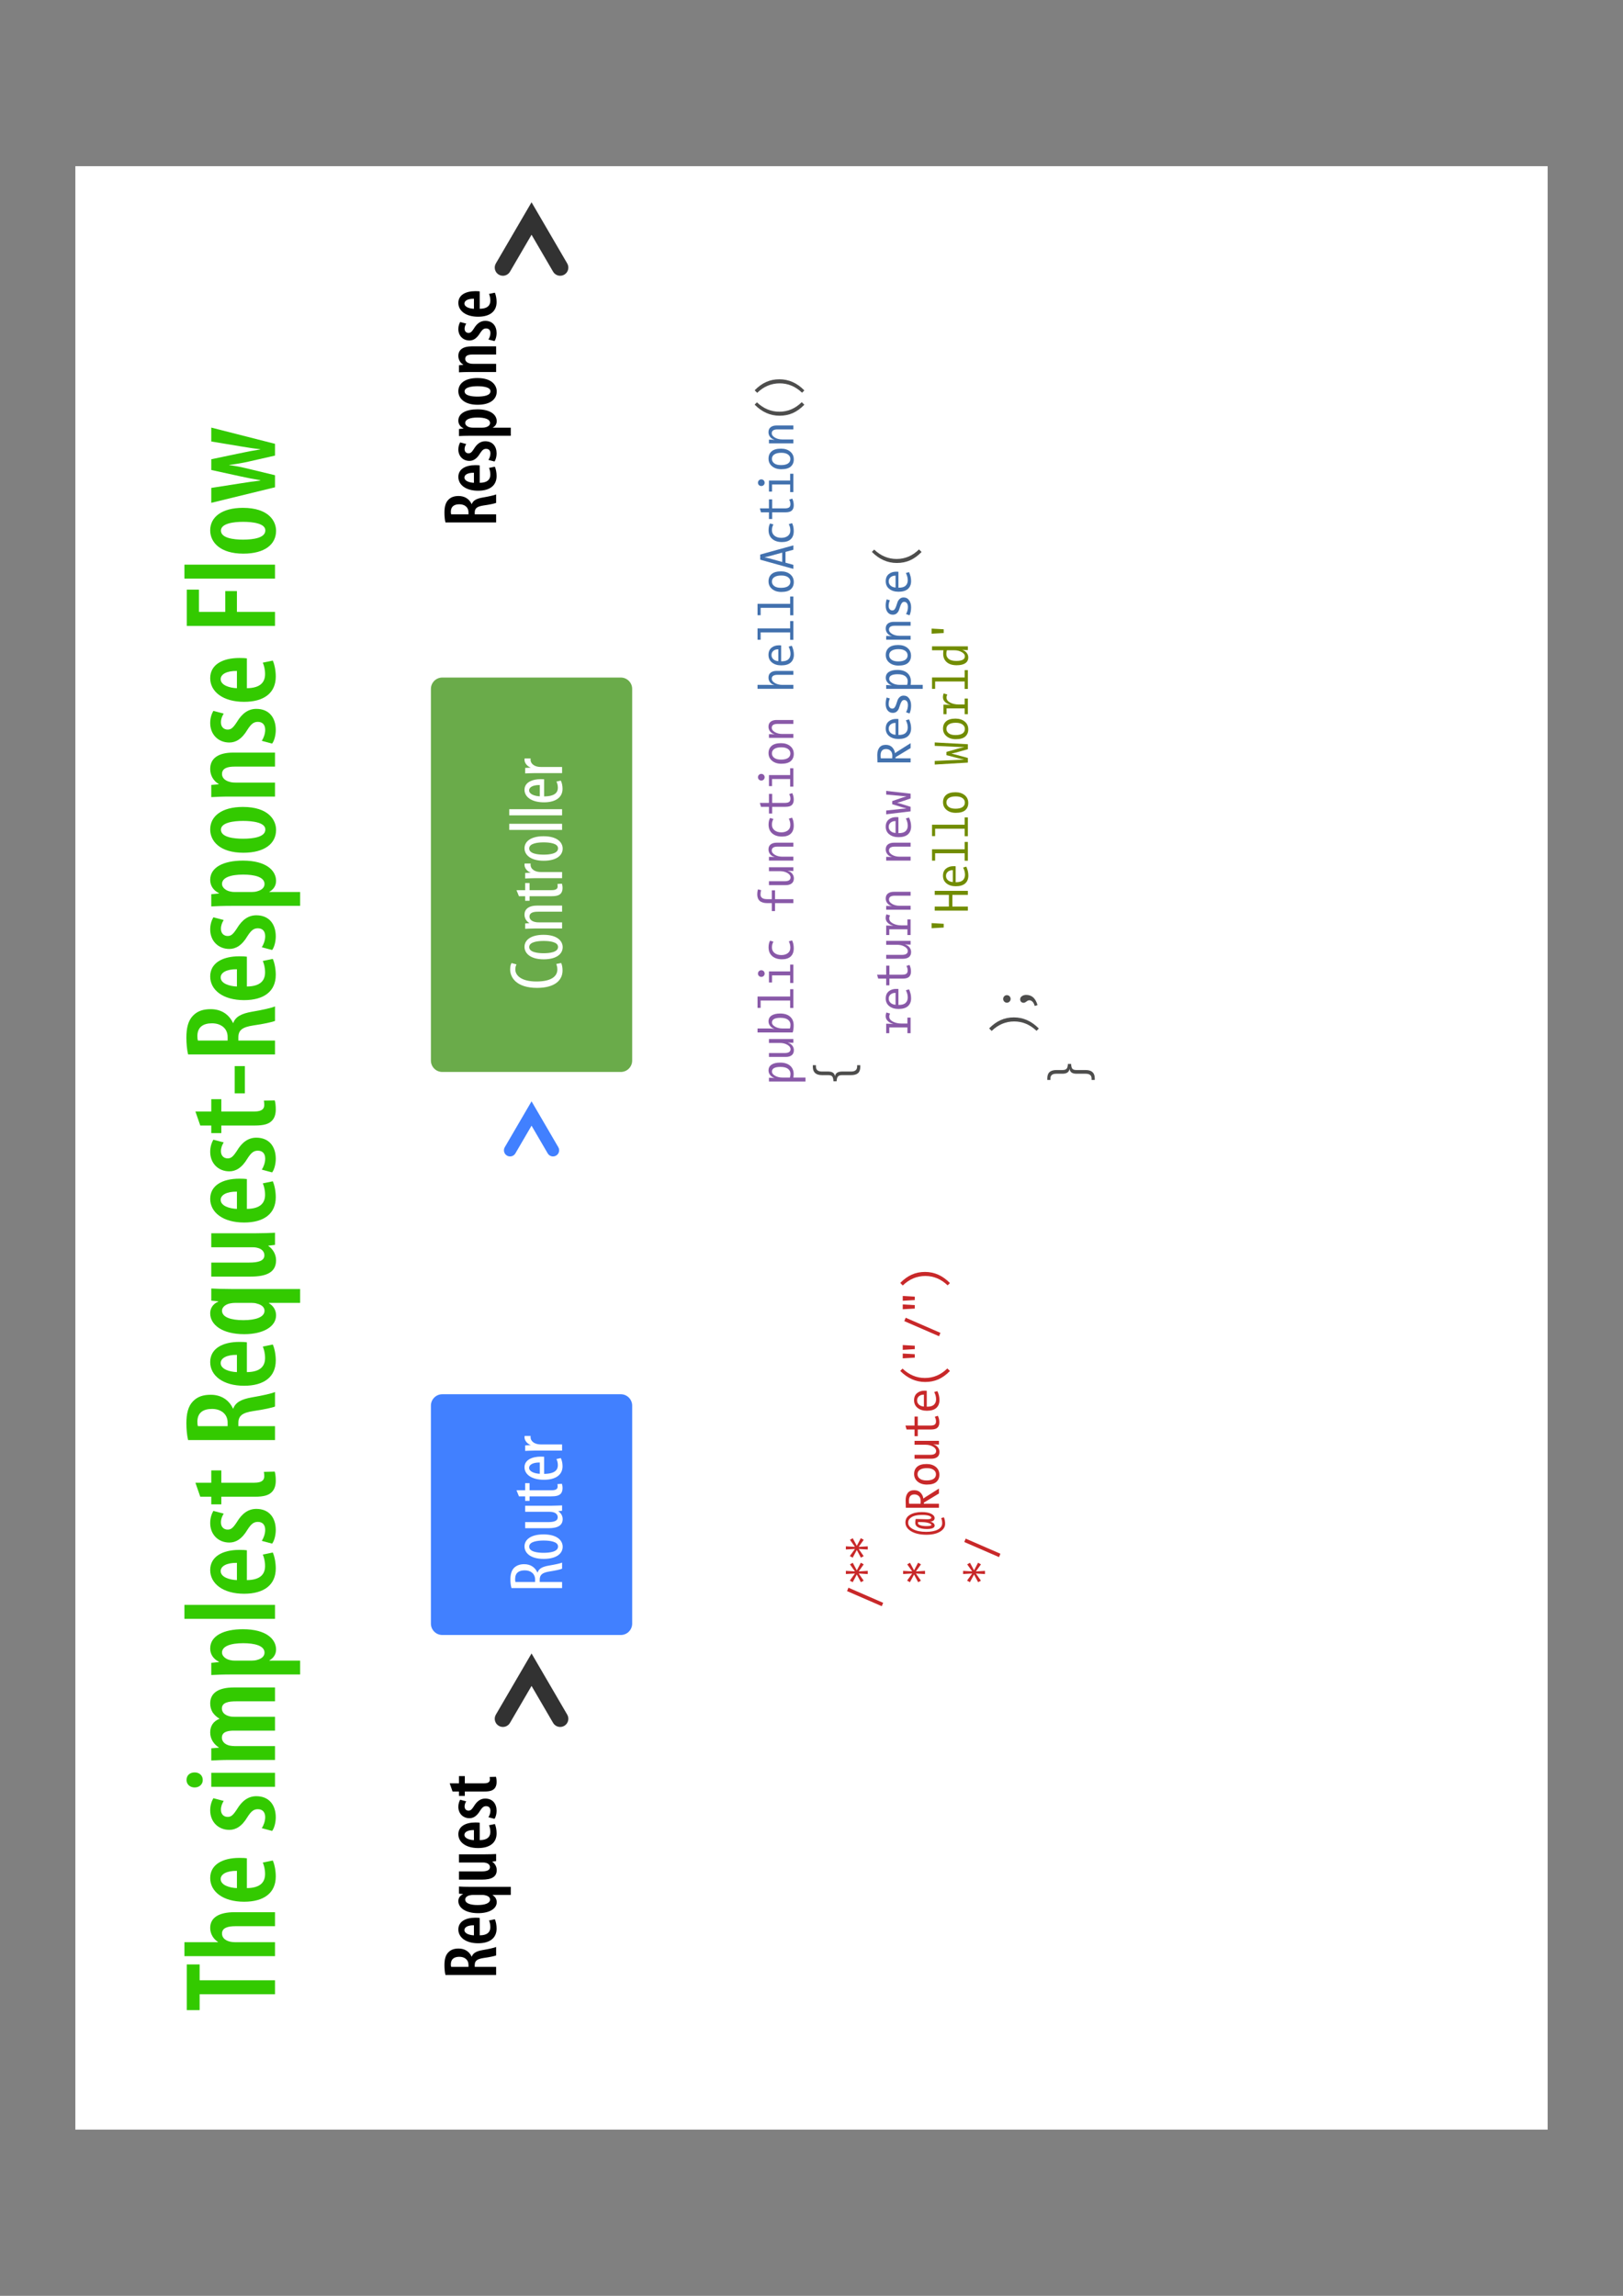 <?xml version="1.0" encoding="UTF-8"?>
<svg xmlns="http://www.w3.org/2000/svg" xmlns:xlink="http://www.w3.org/1999/xlink" width="595.276pt" height="841.89pt" viewBox="0 0 595.276 841.89" version="1.2">
<rect x="0" y="0" width="595.276" height="841.89" fill="#808080" stroke="none"/>
<defs>
<g>
<symbol overflow="visible" id="glyph0-0">
<path style="stroke:none;" d="M 0 0 L 0 -24 L -33.594 -24 L -33.594 0 Z M -18.953 -12 L -31.203 -3.844 L -31.203 -20.156 Z M -16.797 -13.438 L -29.047 -21.594 L -4.562 -21.594 Z M -2.406 -3.844 L -14.641 -12 L -2.406 -20.156 Z M -29.047 -2.406 L -16.797 -10.562 L -4.562 -2.406 Z M -29.047 -2.406 "/>
</symbol>
<symbol overflow="visible" id="glyph0-1">
<path style="stroke:none;" d="M 0 -6.438 L 0 -11.562 L -27.641 -11.562 L -27.641 -17.375 L -32.359 -17.375 L -32.359 -0.625 L -27.641 -0.625 L -27.641 -6.438 Z M 0 -6.438 "/>
</symbol>
<symbol overflow="visible" id="glyph0-2">
<path style="stroke:none;" d="M 0 -2.359 L 0 -7.484 L -14.781 -7.484 C -15.359 -7.484 -16.125 -7.578 -16.562 -7.688 C -18.531 -8.203 -19.438 -9.312 -19.438 -10.656 C -19.438 -12.812 -17.141 -13.344 -14.594 -13.344 L 0 -13.344 L 0 -18.484 L -14.781 -18.484 C -20.688 -18.484 -23.766 -16.422 -23.766 -12.719 C -23.766 -11.516 -23.422 -10.469 -22.891 -9.594 C -22.422 -8.828 -21.75 -8.109 -20.922 -7.578 L -20.922 -7.484 L -33.219 -7.484 L -33.219 -2.359 Z M 0 -2.359 "/>
</symbol>
<symbol overflow="visible" id="glyph0-3">
<path style="stroke:none;" d="M -10.312 -17.422 C -10.938 -17.516 -11.719 -17.562 -13.062 -17.562 C -19.297 -17.562 -23.766 -15.078 -23.766 -10.172 C -23.766 -5.188 -19.062 -1.484 -11.328 -1.484 C -4.078 -1.484 0.281 -4.703 0.281 -10.75 C 0.281 -12.859 -0.141 -15.125 -0.812 -16.609 L -4.469 -15.844 C -4.031 -14.828 -3.641 -13.391 -3.641 -11.656 C -3.641 -8.922 -5.094 -6.531 -10.312 -6.484 Z M -13.969 -6.484 C -16.703 -6.578 -19.922 -7.578 -19.922 -9.797 C -19.922 -11.609 -17.719 -12.859 -13.969 -12.812 Z M -13.969 -6.484 "/>
</symbol>
<symbol overflow="visible" id="glyph0-4">
<path style="stroke:none;" d=""/>
</symbol>
<symbol overflow="visible" id="glyph0-5">
<path style="stroke:none;" d="M -1.062 -0.953 C -0.234 -1.969 0.281 -4.125 0.281 -5.953 C 0.281 -10.375 -2.109 -13.688 -6.859 -13.688 C -9.797 -13.688 -12.094 -12 -13.969 -8.875 C -15.406 -6.672 -16.125 -6.094 -17.375 -6.094 C -18.672 -6.094 -19.828 -6.953 -19.828 -8.734 C -19.828 -9.984 -19.391 -11.047 -18.812 -11.953 L -22.609 -12.953 C -23.234 -11.859 -23.766 -10.375 -23.766 -8.5 C -23.766 -4.266 -20.781 -1.344 -16.75 -1.344 C -14.406 -1.344 -12.141 -2.594 -10.078 -6.094 C -8.688 -8.25 -7.734 -8.922 -6.281 -8.922 C -4.562 -8.922 -3.594 -7.828 -3.594 -6 C -3.594 -4.422 -4.266 -2.828 -4.844 -1.969 Z M -1.062 -0.953 "/>
</symbol>
<symbol overflow="visible" id="glyph0-6">
<path style="stroke:none;" d="M 0 -7.484 L -23.375 -7.484 L -23.375 -2.359 L 0 -2.359 Z M -26.5 -4.844 C -26.5 -6.484 -27.703 -7.625 -29.469 -7.625 C -31.297 -7.625 -32.453 -6.484 -32.453 -4.844 C -32.453 -3.359 -31.297 -2.109 -29.469 -2.109 C -27.703 -2.109 -26.5 -3.312 -26.5 -4.797 Z M -26.5 -4.844 "/>
</symbol>
<symbol overflow="visible" id="glyph0-7">
<path style="stroke:none;" d="M 0 -2.359 L 0 -7.438 L -14.781 -7.438 C -15.453 -7.438 -16.125 -7.531 -16.656 -7.625 C -18.531 -8.062 -19.484 -9.266 -19.484 -10.516 C -19.484 -12.812 -17.047 -13.109 -14.969 -13.109 L 0 -13.109 L 0 -18.188 L -14.875 -18.188 C -15.594 -18.188 -16.266 -18.234 -16.75 -18.391 C -18.484 -18.812 -19.484 -19.875 -19.484 -21.219 C -19.484 -23.469 -16.984 -23.859 -14.156 -23.859 L 0 -23.859 L 0 -28.938 L -15.125 -28.938 C -20.875 -28.938 -23.766 -26.828 -23.766 -23.094 C -23.766 -21.891 -23.469 -20.781 -22.891 -19.828 C -22.312 -18.953 -21.406 -18.094 -20.406 -17.516 L -20.406 -17.422 C -22.609 -16.562 -23.766 -14.828 -23.766 -12.438 C -23.766 -9.984 -22.375 -8.062 -20.594 -6.953 L -20.594 -6.859 L -23.375 -6.625 L -23.375 -2.156 C -21.312 -2.25 -19.438 -2.359 -16.797 -2.359 Z M 0 -2.359 "/>
</symbol>
<symbol overflow="visible" id="glyph0-8">
<path style="stroke:none;" d="M 9.219 -2.359 L 9.219 -7.438 L -2.062 -7.438 L -2.062 -7.531 C -0.859 -8.203 0.391 -9.453 0.391 -11.516 C 0.391 -15.312 -3.219 -18.953 -11.766 -18.953 C -18.766 -18.953 -23.766 -16.562 -23.766 -11.906 C -23.766 -9.891 -22.75 -8.109 -20.547 -7.016 L -20.547 -6.906 L -23.375 -6.625 L -23.375 -2.156 C -21.406 -2.25 -19.203 -2.359 -16.031 -2.359 Z M -14.688 -7.438 C -15.312 -7.438 -15.891 -7.484 -16.422 -7.625 C -18 -7.922 -19.438 -9.078 -19.438 -10.375 C -19.438 -12.719 -16.312 -13.828 -11.656 -13.828 C -7.531 -13.828 -3.844 -12.953 -3.844 -10.375 C -3.844 -9.5 -4.312 -8.297 -6.578 -7.688 C -7.109 -7.531 -7.828 -7.438 -8.547 -7.438 Z M -14.688 -7.438 "/>
</symbol>
<symbol overflow="visible" id="glyph0-9">
<path style="stroke:none;" d="M 0 -2.359 L 0 -7.484 L -33.219 -7.484 L -33.219 -2.359 Z M 0 -2.359 "/>
</symbol>
<symbol overflow="visible" id="glyph0-10">
<path style="stroke:none;" d="M -27.406 -3.359 L -23.375 -3.359 L -23.375 -0.578 L -19.688 -0.578 L -19.688 -3.359 L -7.484 -3.359 C -3.984 -3.359 -2.297 -3.938 -1.156 -5.094 C -0.141 -6.094 0.281 -7.578 0.281 -9.219 C 0.281 -10.656 0.141 -11.812 -0.094 -12.578 L -4.078 -12.484 C -3.984 -11.953 -3.938 -11.469 -3.938 -10.891 C -3.938 -9.594 -4.656 -8.5 -7.531 -8.5 L -19.688 -8.5 L -19.688 -13.016 L -23.375 -13.016 L -23.375 -8.5 L -29.188 -8.5 Z M -27.406 -3.359 "/>
</symbol>
<symbol overflow="visible" id="glyph0-11">
<path style="stroke:none;" d="M 0 -2.828 L 0 -7.922 L -13.438 -7.922 L -13.438 -9.078 C -13.438 -11.656 -12.094 -12.859 -7.875 -13.484 C -4.078 -14.016 -0.906 -14.734 0 -15.125 L 0 -20.453 C -1.109 -19.922 -4.562 -19.156 -8.5 -18.484 C -12.344 -17.812 -14.5 -16.656 -15.312 -14.359 L -15.406 -14.359 C -16.891 -17.609 -19.828 -19.438 -23.562 -19.438 C -26.25 -19.438 -28.422 -18.812 -30.141 -16.984 C -31.922 -15.125 -32.5 -12.344 -32.5 -8.969 C -32.5 -6.859 -32.297 -4.609 -31.875 -2.828 Z M -28.266 -7.922 C -28.422 -8.359 -28.469 -8.969 -28.469 -9.641 C -28.422 -12.953 -26.25 -14.25 -23.094 -14.25 C -19.781 -14.25 -17.375 -12.344 -17.375 -9.266 L -17.375 -7.922 Z M -28.266 -7.922 "/>
</symbol>
<symbol overflow="visible" id="glyph0-12">
<path style="stroke:none;" d="M 9.219 -12.953 L 9.219 -18.047 L -16.031 -18.047 C -19.109 -18.047 -21.453 -18.141 -23.375 -18.234 L -23.375 -13.781 L -20.734 -13.531 L -20.828 -13.438 C -23.094 -12.391 -23.766 -10.656 -23.766 -9.125 C -23.766 -4.938 -19.344 -1.484 -11.281 -1.484 C -4.375 -1.484 0.391 -4.219 0.391 -8.406 C 0.391 -10.422 -0.719 -11.953 -2.203 -12.812 L -2.203 -12.953 Z M -8.453 -12.953 C -7.875 -12.953 -7.25 -12.906 -6.719 -12.719 C -4.469 -12.188 -3.844 -11.047 -3.844 -10.078 C -3.844 -7.734 -7.062 -6.625 -11.609 -6.625 C -16.172 -6.625 -19.438 -7.688 -19.438 -10.125 C -19.438 -11.375 -18.094 -12.531 -16.219 -12.812 C -15.797 -12.906 -15.219 -12.953 -14.734 -12.953 Z M -8.453 -12.953 "/>
</symbol>
<symbol overflow="visible" id="glyph0-13">
<path style="stroke:none;" d="M -23.375 -18.094 L -23.375 -12.953 L -8.203 -12.953 C -7.438 -12.953 -6.719 -12.859 -6.188 -12.672 C -5.234 -12.438 -3.891 -11.609 -3.891 -10.031 C -3.891 -7.922 -6.188 -7.344 -9.547 -7.344 L -23.375 -7.344 L -23.375 -2.203 L -8.922 -2.203 C -2.828 -2.203 0.391 -3.938 0.391 -8.203 C 0.391 -10.656 -1.062 -12.531 -2.453 -13.438 L -2.453 -13.531 L 0 -13.828 L 0 -18.281 C -1.969 -18.188 -4.266 -18.094 -6.812 -18.094 Z M -23.375 -18.094 "/>
</symbol>
<symbol overflow="visible" id="glyph0-14">
<path style="stroke:none;" d="M -14.781 -1.438 L -11.047 -1.438 L -11.047 -11.422 L -14.781 -11.422 Z M -14.781 -1.438 "/>
</symbol>
<symbol overflow="visible" id="glyph0-15">
<path style="stroke:none;" d="M 0.391 -9.844 C 0.391 -13.344 -2.297 -18.234 -11.766 -18.234 C -19.484 -18.234 -23.766 -14.875 -23.766 -9.984 C -23.766 -5.609 -20.109 -1.438 -11.609 -1.438 C -3.75 -1.438 0.391 -4.844 0.391 -9.797 Z M -3.547 -9.938 C -3.547 -7.25 -7.781 -6.578 -11.719 -6.578 C -15.125 -6.578 -19.828 -7.109 -19.828 -9.891 C -19.828 -12.531 -15.125 -13.109 -11.719 -13.109 C -8.156 -13.109 -3.547 -12.531 -3.547 -9.984 Z M -3.547 -9.938 "/>
</symbol>
<symbol overflow="visible" id="glyph0-16">
<path style="stroke:none;" d="M 0 -2.359 L 0 -7.484 L -14.453 -7.484 C -15.312 -7.484 -16.078 -7.578 -16.562 -7.734 C -18.484 -8.203 -19.438 -9.359 -19.438 -10.609 C -19.438 -12.859 -17.188 -13.344 -14.828 -13.344 L 0 -13.344 L 0 -18.484 L -15.312 -18.484 C -20.734 -18.484 -23.766 -16.422 -23.766 -12.484 C -23.766 -10.031 -22.516 -8.062 -20.641 -6.953 L -20.641 -6.859 L -23.375 -6.625 L -23.375 -2.156 C -21.312 -2.25 -19.438 -2.359 -16.797 -2.359 Z M 0 -2.359 "/>
</symbol>
<symbol overflow="visible" id="glyph0-17">
<path style="stroke:none;" d="M 0 -2.828 L 0 -7.969 L -13.969 -7.969 L -13.969 -15.594 L -18.234 -15.594 L -18.234 -7.969 L -27.891 -7.969 L -27.891 -16.125 L -32.359 -16.125 L -32.359 -2.828 Z M 0 -2.828 "/>
</symbol>
<symbol overflow="visible" id="glyph0-18">
<path style="stroke:none;" d="M -23.375 -0.391 L 0 -6.094 L 0 -10.516 L -9.5 -12.812 C -11.719 -13.344 -14.016 -13.875 -16.75 -14.203 L -16.75 -14.297 C -14.062 -14.641 -11.812 -15.031 -9.547 -15.547 L 0 -17.719 L 0 -22.031 L -23.375 -27.984 L -23.375 -22.891 L -12.766 -21.125 C -10.172 -20.688 -7.734 -20.297 -5.422 -20.062 L -5.422 -19.969 C -7.875 -19.578 -10.219 -19.156 -12.859 -18.578 L -23.375 -16.375 L -23.375 -12.438 L -12.578 -10.078 C -10.375 -9.594 -7.734 -9.078 -5.422 -8.688 L -5.422 -8.547 C -7.734 -8.297 -10.172 -7.922 -12.672 -7.531 L -23.375 -5.859 Z M -23.375 -0.391 "/>
</symbol>
<symbol overflow="visible" id="glyph1-0">
<path style="stroke:none;" d="M 0 0 L 0 -14.031 L -19.594 -14.031 L -19.594 0.062 L 0 0.062 Z M -11.062 -7 L -18.203 -2.234 L -18.203 -11.734 L -11.094 -7 Z M -9.797 -7.844 L -16.938 -12.594 L -16.938 -12.547 L -2.656 -12.547 L -2.656 -12.594 Z M -1.406 -2.234 L -8.484 -7 L -1.406 -11.734 Z M -16.938 -1.375 L -9.797 -6.125 L -2.656 -1.375 L -2.656 -1.422 L -16.938 -1.422 Z M -16.938 -1.375 "/>
</symbol>
<symbol overflow="visible" id="glyph1-1">
<path style="stroke:none;" d="M -2.125 -9.578 C -1.938 -9.125 -1.734 -8.422 -1.734 -7.609 C -1.734 -5.297 -3.609 -3.188 -9.406 -3.188 C -15.172 -3.188 -17.141 -5.547 -17.141 -7.562 C -17.141 -8.547 -16.938 -8.984 -16.719 -9.469 L -18.531 -9.938 C -18.812 -9.547 -19.047 -8.703 -19.047 -7.594 C -19.047 -4.594 -16.656 -0.844 -9.188 -0.844 C -2.766 -0.844 0.172 -3.562 0.172 -7.219 C 0.172 -8.406 -0.031 -9.359 -0.344 -9.969 L -2.125 -9.609 Z M -2.125 -9.578 "/>
</symbol>
<symbol overflow="visible" id="glyph1-2">
<path style="stroke:none;" d="M 0.219 -5.344 C 0.219 -7.422 -1.547 -9.859 -6.797 -9.859 C -11.531 -9.859 -13.781 -7.891 -13.781 -5.453 C -13.781 -3.141 -11.703 -0.875 -6.75 -0.875 C -1.984 -0.875 0.219 -2.891 0.219 -5.312 Z M -1.484 -5.406 C -1.484 -3.469 -4.531 -3.109 -6.781 -3.109 C -8.875 -3.109 -12.062 -3.438 -12.062 -5.375 C -12.062 -7.281 -8.875 -7.609 -6.781 -7.609 C -4.641 -7.609 -1.484 -7.281 -1.484 -5.438 Z M -1.484 -5.406 "/>
</symbol>
<symbol overflow="visible" id="glyph1-3">
<path style="stroke:none;" d="M 0 -1.516 L 0 -3.703 L -8.547 -3.703 C -9.016 -3.703 -9.438 -3.719 -9.75 -3.812 C -11.203 -4.062 -11.953 -4.906 -11.953 -5.797 C -11.953 -7.359 -10.359 -7.609 -8.734 -7.609 L 0 -7.609 L 0 -9.859 L -9.094 -9.859 C -12.406 -9.859 -13.781 -8.422 -13.781 -6.547 C -13.781 -5.125 -13.016 -4 -11.922 -3.422 L -13.547 -3.297 L -13.547 -1.344 C -12.453 -1.375 -11.641 -1.453 -10.047 -1.453 L 0 -1.453 Z M 0 -1.516 "/>
</symbol>
<symbol overflow="visible" id="glyph1-4">
<path style="stroke:none;" d="M -15.844 -1.938 L -13.547 -1.938 L -13.547 -0.281 L -11.922 -0.281 L -11.922 -1.938 L -4.062 -1.938 C -2.188 -1.938 -1.266 -2.219 -0.641 -2.766 C -0.062 -3.281 0.172 -4.062 0.172 -4.922 C 0.172 -5.625 0.078 -6.125 -0.062 -6.547 L -1.703 -6.438 C -1.656 -6.188 -1.625 -5.906 -1.625 -5.547 C -1.625 -4.766 -2.078 -4.172 -3.859 -4.172 L -11.922 -4.172 L -11.922 -6.781 L -13.547 -6.781 L -13.547 -4.172 L -16.719 -4.172 L -15.812 -1.938 Z M -15.844 -1.938 "/>
</symbol>
<symbol overflow="visible" id="glyph1-5">
<path style="stroke:none;" d="M 0 -1.484 L 0 -3.672 L -7.5 -3.672 C -7.984 -3.672 -8.375 -3.703 -8.734 -3.75 C -10.297 -3.969 -11.562 -4.953 -11.562 -6.328 C -11.562 -6.5 -11.562 -6.641 -11.516 -6.797 L -13.719 -6.797 C -13.781 -6.641 -13.781 -6.5 -13.781 -6.328 C -13.781 -5.062 -12.719 -3.859 -11.422 -3.422 L -11.422 -3.438 L -13.547 -3.328 L -13.547 -1.312 C -12.547 -1.344 -11.203 -1.422 -10.047 -1.422 L 0 -1.422 Z M 0 -1.484 "/>
</symbol>
<symbol overflow="visible" id="glyph1-6">
<path style="stroke:none;" d="M 0 -1.516 L 0 -3.703 L -19.375 -3.703 L -19.375 -1.453 L 0 -1.453 Z M 0 -1.516 "/>
</symbol>
<symbol overflow="visible" id="glyph1-7">
<path style="stroke:none;" d="M -6.578 -9.328 C -6.922 -9.359 -7.281 -9.375 -7.812 -9.375 C -10.859 -9.375 -13.781 -8.234 -13.781 -5.484 C -13.781 -2.766 -11.031 -0.875 -6.641 -0.875 C -2.469 -0.875 0.172 -2.609 0.172 -5.828 C 0.172 -6.922 -0.062 -8.062 -0.469 -8.844 L -2.078 -8.484 C -1.766 -7.891 -1.547 -7.172 -1.547 -6.219 C -1.547 -4.672 -2.406 -3.078 -6.578 -3.047 Z M -8.172 -3.078 C -10.031 -3.156 -12.094 -3.859 -12.094 -5.266 C -12.094 -6.297 -10.891 -7.25 -8.172 -7.219 Z M -8.172 -3.078 "/>
</symbol>
<symbol overflow="visible" id="glyph1-8">
<path style="stroke:none;" d=""/>
</symbol>
<symbol overflow="visible" id="glyph1-9">
<path style="stroke:none;" d="M 0 -1.688 L 0 -3.859 L -8.203 -3.859 L -8.203 -4.672 C -8.203 -6.531 -7.25 -7.281 -4.641 -7.703 C -2.359 -8.062 -0.562 -8.453 0 -8.734 L 0 -10.969 C -0.594 -10.703 -2.188 -10.328 -4.766 -9.891 C -7.219 -9.484 -8.562 -8.734 -8.953 -7.359 L -9.047 -7.359 C -9.938 -9.234 -11.516 -10.391 -13.922 -10.391 C -15.406 -10.391 -16.656 -9.969 -17.609 -9.047 C -18.562 -8.062 -18.953 -6.656 -18.953 -4.781 C -18.953 -3.719 -18.844 -2.609 -18.562 -1.625 L 0 -1.625 Z M -17.109 -3.844 C -17.188 -4.109 -17.219 -4.531 -17.219 -4.953 C -17.188 -7.281 -15.812 -8.125 -13.656 -8.125 C -11.391 -8.125 -9.891 -6.797 -9.891 -4.734 L -9.891 -3.859 L -17.109 -3.859 Z M -17.109 -3.844 "/>
</symbol>
<symbol overflow="visible" id="glyph1-10">
<path style="stroke:none;" d="M -13.547 -9.625 L -13.547 -7.422 L -4.625 -7.422 C -4.172 -7.422 -3.781 -7.391 -3.422 -7.312 C -2.766 -7.203 -1.594 -6.688 -1.594 -5.438 C -1.594 -3.953 -3.188 -3.641 -5.297 -3.641 L -13.547 -3.641 L -13.547 -1.406 L -4.984 -1.406 C -1.625 -1.406 0.219 -2.406 0.219 -4.766 C 0.219 -6.219 -0.75 -7.25 -1.422 -7.641 L 0 -7.812 L 0 -9.766 C -1.016 -9.75 -2.219 -9.656 -3.703 -9.656 L -13.547 -9.656 Z M -13.547 -9.625 "/>
</symbol>
<symbol overflow="visible" id="glyph2-0">
<path style="stroke:none;" d="M 0 0 L 0 -14 L -19.594 -14 L -19.594 0 Z M -11.062 -7 L -18.203 -2.234 L -18.203 -11.766 Z M -9.797 -7.844 L -16.938 -12.594 L -2.656 -12.594 Z M -1.406 -2.234 L -8.547 -7 L -1.406 -11.766 Z M -16.938 -1.406 L -9.797 -6.156 L -2.656 -1.406 Z M -16.938 -1.406 "/>
</symbol>
<symbol overflow="visible" id="glyph2-1">
<path style="stroke:none;" d="M 0 -1.656 L 0 -4.625 L -7.844 -4.625 L -7.844 -5.297 C -7.844 -6.797 -7.062 -7.5 -4.594 -7.875 C -2.375 -8.172 -0.531 -8.594 0 -8.812 L 0 -11.922 C -0.641 -11.625 -2.656 -11.172 -4.953 -10.781 C -7.203 -10.391 -8.453 -9.719 -8.938 -8.375 L -8.984 -8.375 C -9.859 -10.281 -11.562 -11.344 -13.75 -11.344 C -15.312 -11.344 -16.578 -10.969 -17.578 -9.906 C -18.625 -8.812 -18.953 -7.203 -18.953 -5.234 C -18.953 -4 -18.844 -2.688 -18.594 -1.656 Z M -16.484 -4.625 C -16.578 -4.875 -16.609 -5.234 -16.609 -5.625 C -16.578 -7.562 -15.312 -8.312 -13.469 -8.312 C -11.531 -8.312 -10.141 -7.203 -10.141 -5.406 L -10.141 -4.625 Z M -16.484 -4.625 "/>
</symbol>
<symbol overflow="visible" id="glyph2-2">
<path style="stroke:none;" d="M -6.016 -10.156 C -6.391 -10.219 -6.828 -10.25 -7.609 -10.25 C -11.25 -10.25 -13.859 -8.797 -13.859 -5.938 C -13.859 -3.031 -11.109 -0.875 -6.609 -0.875 C -2.375 -0.875 0.172 -2.75 0.172 -6.266 C 0.172 -7.5 -0.078 -8.812 -0.469 -9.688 L -2.609 -9.234 C -2.359 -8.656 -2.125 -7.812 -2.125 -6.797 C -2.125 -5.203 -2.969 -3.812 -6.016 -3.781 Z M -8.141 -3.781 C -9.75 -3.844 -11.625 -4.422 -11.625 -5.719 C -11.625 -6.781 -10.328 -7.5 -8.141 -7.469 Z M -8.141 -3.781 "/>
</symbol>
<symbol overflow="visible" id="glyph2-3">
<path style="stroke:none;" d="M 5.375 -7.562 L 5.375 -10.531 L -9.359 -10.531 C -11.141 -10.531 -12.516 -10.578 -13.641 -10.641 L -13.641 -8.031 L -12.094 -7.891 L -12.156 -7.844 C -13.469 -7.219 -13.859 -6.219 -13.859 -5.312 C -13.859 -2.891 -11.281 -0.875 -6.578 -0.875 C -2.547 -0.875 0.219 -2.469 0.219 -4.906 C 0.219 -6.078 -0.422 -6.969 -1.281 -7.469 L -1.281 -7.562 Z M -4.922 -7.562 C -4.594 -7.562 -4.234 -7.531 -3.922 -7.422 C -2.609 -7.109 -2.234 -6.438 -2.234 -5.875 C -2.234 -4.516 -4.109 -3.859 -6.781 -3.859 C -9.438 -3.859 -11.344 -4.484 -11.344 -5.906 C -11.344 -6.641 -10.562 -7.312 -9.469 -7.469 C -9.219 -7.531 -8.875 -7.562 -8.594 -7.562 Z M -4.922 -7.562 "/>
</symbol>
<symbol overflow="visible" id="glyph2-4">
<path style="stroke:none;" d="M -13.641 -10.562 L -13.641 -7.562 L -4.781 -7.562 C -4.344 -7.562 -3.922 -7.5 -3.609 -7.391 C -3.047 -7.25 -2.266 -6.781 -2.266 -5.859 C -2.266 -4.625 -3.609 -4.281 -5.578 -4.281 L -13.641 -4.281 L -13.641 -1.281 L -5.203 -1.281 C -1.656 -1.281 0.219 -2.297 0.219 -4.781 C 0.219 -6.219 -0.609 -7.312 -1.422 -7.844 L -1.422 -7.891 L 0 -8.062 L 0 -10.672 C -1.141 -10.609 -2.484 -10.562 -3.969 -10.562 Z M -13.641 -10.562 "/>
</symbol>
<symbol overflow="visible" id="glyph2-5">
<path style="stroke:none;" d="M -0.609 -0.562 C -0.141 -1.141 0.172 -2.406 0.172 -3.469 C 0.172 -6.047 -1.234 -7.984 -4 -7.984 C -5.719 -7.984 -7.062 -7 -8.141 -5.188 C -8.984 -3.891 -9.406 -3.562 -10.141 -3.562 C -10.891 -3.562 -11.562 -4.062 -11.562 -5.094 C -11.562 -5.828 -11.312 -6.438 -10.969 -6.969 L -13.188 -7.562 C -13.547 -6.922 -13.859 -6.047 -13.859 -4.953 C -13.859 -2.484 -12.125 -0.781 -9.766 -0.781 C -8.406 -0.781 -7.078 -1.516 -5.875 -3.562 C -5.062 -4.812 -4.516 -5.203 -3.672 -5.203 C -2.656 -5.203 -2.094 -4.562 -2.094 -3.5 C -2.094 -2.578 -2.484 -1.656 -2.828 -1.141 Z M -0.609 -0.562 "/>
</symbol>
<symbol overflow="visible" id="glyph2-6">
<path style="stroke:none;" d="M -15.984 -1.953 L -13.641 -1.953 L -13.641 -0.344 L -11.484 -0.344 L -11.484 -1.953 L -4.375 -1.953 C -2.328 -1.953 -1.344 -2.297 -0.672 -2.969 C -0.078 -3.562 0.172 -4.422 0.172 -5.375 C 0.172 -6.219 0.078 -6.891 -0.062 -7.344 L -2.375 -7.281 C -2.328 -6.969 -2.297 -6.688 -2.297 -6.359 C -2.297 -5.594 -2.719 -4.953 -4.391 -4.953 L -11.484 -4.953 L -11.484 -7.594 L -13.641 -7.594 L -13.641 -4.953 L -17.031 -4.953 Z M -15.984 -1.953 "/>
</symbol>
<symbol overflow="visible" id="glyph2-7">
<path style="stroke:none;" d=""/>
</symbol>
<symbol overflow="visible" id="glyph2-8">
<path style="stroke:none;" d="M 5.375 -1.375 L 5.375 -4.344 L -1.203 -4.344 L -1.203 -4.391 C -0.5 -4.781 0.219 -5.516 0.219 -6.719 C 0.219 -8.938 -1.875 -11.062 -6.859 -11.062 C -10.953 -11.062 -13.859 -9.656 -13.859 -6.938 C -13.859 -5.766 -13.266 -4.734 -11.984 -4.094 L -11.984 -4.031 L -13.641 -3.859 L -13.641 -1.266 C -12.484 -1.312 -11.203 -1.375 -9.359 -1.375 Z M -8.562 -4.344 C -8.938 -4.344 -9.266 -4.375 -9.578 -4.453 C -10.5 -4.625 -11.344 -5.297 -11.344 -6.047 C -11.344 -7.422 -9.516 -8.062 -6.797 -8.062 C -4.391 -8.062 -2.234 -7.562 -2.234 -6.047 C -2.234 -5.547 -2.516 -4.844 -3.844 -4.484 C -4.141 -4.391 -4.562 -4.344 -4.984 -4.344 Z M -8.562 -4.344 "/>
</symbol>
<symbol overflow="visible" id="glyph2-9">
<path style="stroke:none;" d="M 0.219 -5.734 C 0.219 -7.781 -1.344 -10.641 -6.859 -10.641 C -11.375 -10.641 -13.859 -8.688 -13.859 -5.828 C -13.859 -3.281 -11.734 -0.844 -6.781 -0.844 C -2.188 -0.844 0.219 -2.828 0.219 -5.719 Z M -2.078 -5.797 C -2.078 -4.234 -4.531 -3.844 -6.828 -3.844 C -8.812 -3.844 -11.562 -4.141 -11.562 -5.766 C -11.562 -7.312 -8.812 -7.641 -6.828 -7.641 C -4.766 -7.641 -2.078 -7.312 -2.078 -5.828 Z M -2.078 -5.797 "/>
</symbol>
<symbol overflow="visible" id="glyph2-10">
<path style="stroke:none;" d="M 0 -1.375 L 0 -4.375 L -8.422 -4.375 C -8.938 -4.375 -9.375 -4.422 -9.656 -4.516 C -10.781 -4.781 -11.344 -5.453 -11.344 -6.188 C -11.344 -7.5 -10.031 -7.781 -8.656 -7.781 L 0 -7.781 L 0 -10.781 L -8.938 -10.781 C -12.094 -10.781 -13.859 -9.578 -13.859 -7.281 C -13.859 -5.859 -13.125 -4.703 -12.047 -4.062 L -12.047 -4 L -13.641 -3.859 L -13.641 -1.266 C -12.438 -1.312 -11.344 -1.375 -9.797 -1.375 Z M 0 -1.375 "/>
</symbol>
<symbol overflow="visible" id="glyph3-0">
<path style="stroke:none;" d=""/>
</symbol>
<symbol overflow="visible" id="glyph3-1">
<path style="stroke:none;" d=""/>
</symbol>
<symbol overflow="visible" id="glyph3-2">
<path style="stroke:none;" d="M -12.203 -7.922 L 0.547 -2.375 L 0.031 -1.141 L -12.703 -6.672 Z M -12.203 -7.922 "/>
</symbol>
<symbol overflow="visible" id="glyph3-3">
<path style="stroke:none;" d="M -7.656 -8.078 L -6.594 -7.484 L -8.438 -4.891 L -5.109 -5.094 L -5.109 -3.922 L -8.438 -4.125 L -6.609 -1.5 L -7.625 -0.938 L -9.125 -3.75 L -10.641 -0.938 L -11.688 -1.531 L -9.812 -4.125 L -13.141 -3.938 L -13.141 -5.094 L -9.812 -4.906 L -11.641 -7.484 L -10.625 -8.062 L -9.125 -5.281 Z M -7.656 -8.078 "/>
</symbol>
<symbol overflow="visible" id="glyph3-4">
<path style="stroke:none;" d="M -6.297 -8.656 C -4.828 -8.656 -3.688 -8.453 -2.875 -8.047 C -2.062 -7.648 -1.629 -7.125 -1.578 -6.469 C -1.578 -6.07 -1.727 -5.758 -2.031 -5.531 C -2.332 -5.301 -2.734 -5.188 -3.234 -5.188 L -3.234 -5.172 C -2.805 -5.098 -2.422 -4.922 -2.078 -4.641 C -1.742 -4.367 -1.578 -4.055 -1.578 -3.703 C -1.578 -2.859 -2.539 -2.438 -4.469 -2.438 C -5.719 -2.438 -6.734 -2.625 -7.516 -3 C -8.297 -3.383 -8.688 -3.961 -8.688 -4.734 C -8.688 -5.223 -8.629 -5.688 -8.516 -6.125 L -4.359 -6.016 C -3.328 -6.004 -2.812 -6.195 -2.812 -6.594 C -2.812 -6.883 -3.098 -7.125 -3.672 -7.312 C -4.242 -7.508 -5.102 -7.609 -6.25 -7.609 C -7.145 -7.609 -7.961 -7.52 -8.703 -7.344 C -9.441 -7.164 -10.055 -6.852 -10.547 -6.406 C -11.047 -5.957 -11.297 -5.414 -11.297 -4.781 C -11.297 -3.789 -10.676 -2.977 -9.438 -2.344 C -8.195 -1.719 -6.617 -1.406 -4.703 -1.406 C -2.922 -1.406 -1.492 -1.68 -0.422 -2.234 C 0.648 -2.797 1.188 -3.578 1.188 -4.578 C 1.188 -5.242 1.062 -5.863 0.812 -6.438 L 1.812 -6.734 C 2.113 -6.035 2.266 -5.254 2.266 -4.391 C 2.266 -3.172 1.633 -2.191 0.375 -1.453 C -0.875 -0.711 -2.523 -0.344 -4.578 -0.344 C -6.879 -0.344 -8.738 -0.758 -10.156 -1.594 C -11.582 -2.426 -12.297 -3.504 -12.297 -4.828 C -12.297 -6.078 -11.727 -7.023 -10.594 -7.672 C -9.469 -8.328 -8.035 -8.656 -6.297 -8.656 Z M -7.625 -5 C -7.664 -4.883 -7.688 -4.734 -7.688 -4.547 C -7.688 -4.254 -7.395 -4.008 -6.812 -3.812 C -6.227 -3.613 -5.504 -3.516 -4.641 -3.516 C -3.391 -3.516 -2.766 -3.66 -2.766 -3.953 C -2.766 -4.18 -3.078 -4.398 -3.703 -4.609 C -4.336 -4.828 -5.102 -4.945 -6 -4.969 Z M -7.625 -5 "/>
</symbol>
<symbol overflow="visible" id="glyph3-5">
<path style="stroke:none;" d="M 0 -8.281 L 0 -6.469 L -5.531 -3.125 L -5.531 -2.719 L 0 -2.719 L 0 -1.234 L -12.156 -1.234 C -12.195 -2.172 -12.219 -3.078 -12.219 -3.953 C -12.219 -5.109 -11.957 -6.016 -11.438 -6.672 C -10.914 -7.336 -10.141 -7.672 -9.109 -7.672 C -8.098 -7.672 -7.305 -7.363 -6.734 -6.75 C -6.16 -6.145 -5.82 -5.43 -5.719 -4.609 C -5.312 -4.922 -4.879 -5.211 -4.422 -5.484 Z M -9 -6.125 C -10.332 -6.125 -11 -5.352 -11 -3.812 C -11 -3.414 -10.973 -3.051 -10.922 -2.719 L -6.734 -2.719 C -6.711 -2.906 -6.703 -3.254 -6.703 -3.766 C -6.703 -4.461 -6.91 -5.031 -7.328 -5.469 C -7.754 -5.906 -8.312 -6.125 -9 -6.125 Z M -9 -6.125 "/>
</symbol>
<symbol overflow="visible" id="glyph3-6">
<path style="stroke:none;" d="M -4.531 -8.281 C -3.145 -8.281 -2.016 -7.922 -1.141 -7.203 C -0.273 -6.484 0.156 -5.531 0.156 -4.344 C 0.156 -3.25 -0.207 -2.375 -0.938 -1.719 C -1.676 -1.062 -2.836 -0.734 -4.422 -0.734 C -5.805 -0.734 -6.93 -1.094 -7.797 -1.812 C -8.672 -2.531 -9.109 -3.469 -9.109 -4.625 C -9.109 -5.738 -8.734 -6.625 -7.984 -7.281 C -7.234 -7.945 -6.082 -8.281 -4.531 -8.281 Z M -4.422 -6.766 C -5.523 -6.766 -6.375 -6.566 -6.969 -6.172 C -7.562 -5.785 -7.859 -5.238 -7.859 -4.531 C -7.859 -3.863 -7.57 -3.316 -7 -2.891 C -6.438 -2.461 -5.613 -2.25 -4.531 -2.25 C -3.426 -2.25 -2.578 -2.441 -1.984 -2.828 C -1.391 -3.223 -1.094 -3.781 -1.094 -4.5 C -1.094 -5.176 -1.383 -5.723 -1.969 -6.141 C -2.551 -6.555 -3.367 -6.766 -4.422 -6.766 Z M -4.422 -6.766 "/>
</symbol>
<symbol overflow="visible" id="glyph3-7">
<path style="stroke:none;" d="M 0 -7.781 L 0 -6.406 C -0.77 -6.406 -1.441 -6.438 -2.016 -6.5 L -2.031 -6.469 C -1.32 -6.25 -0.773 -5.891 -0.391 -5.391 C -0.004 -4.891 0.188 -4.32 0.188 -3.688 C 0.188 -2.863 -0.082 -2.242 -0.625 -1.828 C -1.164 -1.422 -1.879 -1.219 -2.766 -1.219 L -8.953 -1.219 L -8.953 -2.656 L -3.156 -2.656 C -1.738 -2.656 -1.031 -3.125 -1.031 -4.062 C -1.031 -4.676 -1.41 -5.207 -2.172 -5.656 C -2.941 -6.113 -3.863 -6.344 -4.938 -6.344 L -8.953 -6.344 L -8.953 -7.781 Z M 0 -7.781 "/>
</symbol>
<symbol overflow="visible" id="glyph3-8">
<path style="stroke:none;" d="M -0.406 -7.969 C -0.039 -7.238 0.141 -6.43 0.141 -5.547 C 0.141 -4.68 -0.094 -4.031 -0.562 -3.594 C -1.031 -3.156 -1.797 -2.938 -2.859 -2.938 L -7.766 -2.938 L -7.766 -0.484 L -8.953 -0.484 L -8.953 -2.938 L -11.875 -2.938 L -12.297 -4.375 L -8.953 -4.375 L -8.953 -7.688 L -7.766 -7.688 L -7.766 -4.375 L -3.219 -4.375 C -2.406 -4.375 -1.844 -4.5 -1.531 -4.75 C -1.227 -5 -1.078 -5.391 -1.078 -5.922 C -1.078 -6.504 -1.227 -7.062 -1.531 -7.594 Z M -0.406 -7.969 "/>
</symbol>
<symbol overflow="visible" id="glyph3-9">
<path style="stroke:none;" d="M -5.281 -8.172 C -4.914 -8.172 -4.645 -8.16 -4.469 -8.141 L -4.469 -2.297 L -4.266 -2.297 C -3.16 -2.297 -2.348 -2.539 -1.828 -3.031 C -1.305 -3.531 -1.047 -4.191 -1.047 -5.016 C -1.047 -5.898 -1.273 -6.785 -1.734 -7.672 L -0.578 -8.016 C -0.066 -6.941 0.188 -5.848 0.188 -4.734 C 0.188 -3.504 -0.195 -2.539 -0.969 -1.844 C -1.75 -1.156 -2.898 -0.812 -4.422 -0.812 C -5.816 -0.812 -6.945 -1.156 -7.812 -1.844 C -8.688 -2.531 -9.125 -3.469 -9.125 -4.656 C -9.125 -5.789 -8.758 -6.66 -8.031 -7.266 C -7.301 -7.867 -6.383 -8.172 -5.281 -8.172 Z M -5.516 -6.719 C -6.285 -6.719 -6.895 -6.52 -7.344 -6.125 C -7.789 -5.738 -8.016 -5.234 -8.016 -4.609 C -8.016 -4.004 -7.797 -3.492 -7.359 -3.078 C -6.922 -2.66 -6.305 -2.414 -5.516 -2.344 Z M -5.516 -6.719 "/>
</symbol>
<symbol overflow="visible" id="glyph3-10">
<path style="stroke:none;" d="M 3.078 -7.328 L 4.031 -6.391 C 2.664 -4.992 1.254 -3.973 -0.203 -3.328 C -1.672 -2.68 -3.285 -2.359 -5.047 -2.359 C -8.473 -2.359 -11.523 -3.711 -14.203 -6.422 L -13.359 -7.266 C -10.941 -4.973 -8.203 -3.828 -5.141 -3.828 C -2.023 -3.828 0.711 -4.992 3.078 -7.328 Z M 3.078 -7.328 "/>
</symbol>
<symbol overflow="visible" id="glyph3-11">
<path style="stroke:none;" d="M -13.281 -3.797 L -8.859 -3.547 L -8.859 -2.281 L -13.281 -2.031 Z M -13.281 -6.906 L -8.859 -6.656 L -8.859 -5.406 L -13.281 -5.141 Z M -13.281 -6.906 "/>
</symbol>
<symbol overflow="visible" id="glyph3-12">
<path style="stroke:none;" d="M -13.266 -1.75 L -14.188 -2.688 C -12.832 -4.07 -11.422 -5.086 -9.953 -5.734 C -8.492 -6.391 -6.883 -6.719 -5.125 -6.719 C -1.676 -6.719 1.375 -5.359 4.031 -2.641 L 3.188 -1.797 C 0.789 -4.086 -1.938 -5.234 -5 -5.234 C -8.113 -5.234 -10.867 -4.07 -13.266 -1.75 Z M -13.266 -1.75 "/>
</symbol>
<symbol overflow="visible" id="glyph3-13">
<path style="stroke:none;" d="M -4.844 -8.141 C -3.281 -8.141 -2.062 -7.758 -1.188 -7 C -0.32 -6.25 0.109 -5.234 0.109 -3.953 C 0.109 -3.453 0.07 -3.02 0 -2.656 L 4.453 -2.656 L 4.453 -1.203 L -8.953 -1.203 L -8.953 -2.594 C -8.359 -2.594 -7.672 -2.551 -6.891 -2.469 L -6.891 -2.484 C -7.566 -2.703 -8.102 -3.066 -8.5 -3.578 C -8.906 -4.086 -9.109 -4.645 -9.109 -5.25 C -9.109 -6.188 -8.738 -6.898 -8 -7.391 C -7.258 -7.891 -6.207 -8.141 -4.844 -8.141 Z M -4.719 -6.562 C -6.801 -6.562 -7.844 -6 -7.844 -4.875 C -7.844 -4.258 -7.453 -3.734 -6.672 -3.297 C -5.898 -2.867 -5.016 -2.656 -4.016 -2.656 L -1.266 -2.656 C -1.129 -3.062 -1.062 -3.516 -1.062 -4.016 C -1.062 -4.766 -1.359 -5.375 -1.953 -5.844 C -2.555 -6.32 -3.477 -6.562 -4.719 -6.562 Z M -4.719 -6.562 "/>
</symbol>
<symbol overflow="visible" id="glyph3-14">
<path style="stroke:none;" d="M -4.844 -8.141 C -3.27 -8.141 -2.051 -7.754 -1.188 -6.984 C -0.32 -6.211 0.109 -5.176 0.109 -3.875 C 0.109 -2.812 -0.004 -1.922 -0.234 -1.203 L -13.141 -1.203 L -13.141 -2.656 L -9.234 -2.656 C -8.43 -2.656 -7.68 -2.609 -6.984 -2.516 L -6.953 -2.531 C -7.609 -2.738 -8.129 -3.094 -8.516 -3.594 C -8.91 -4.094 -9.109 -4.645 -9.109 -5.25 C -9.109 -6.188 -8.738 -6.898 -8 -7.391 C -7.258 -7.891 -6.207 -8.141 -4.844 -8.141 Z M -4.719 -6.562 C -6.801 -6.562 -7.844 -6 -7.844 -4.875 C -7.844 -4.258 -7.453 -3.734 -6.672 -3.297 C -5.898 -2.867 -5.016 -2.656 -4.016 -2.656 L -1.281 -2.656 C -1.133 -2.988 -1.062 -3.441 -1.062 -4.016 C -1.062 -4.766 -1.359 -5.375 -1.953 -5.844 C -2.555 -6.32 -3.477 -6.562 -4.719 -6.562 Z M -4.719 -6.562 "/>
</symbol>
<symbol overflow="visible" id="glyph3-15">
<path style="stroke:none;" d="M -1.172 -3.906 L -12 -3.906 L -12 -1.203 L -13.141 -1.203 L -13.141 -5.375 L -1.172 -5.375 L -1.172 -8.062 L 0 -8.062 L 0 -1.172 L -1.172 -1.172 Z M -1.172 -3.906 "/>
</symbol>
<symbol overflow="visible" id="glyph3-16">
<path style="stroke:none;" d="M 0 -8.078 L 0 -1.344 L -1.172 -1.344 L -1.172 -4.141 L -7.812 -4.141 L -7.812 -1.531 L -8.953 -1.531 L -8.953 -5.578 L -1.172 -5.578 L -1.172 -8.078 Z M -12.625 -3.922 C -12.863 -4.16 -12.984 -4.445 -12.984 -4.781 C -12.984 -5.125 -12.863 -5.414 -12.625 -5.656 C -12.395 -5.895 -12.102 -6.016 -11.75 -6.016 C -11.406 -6.016 -11.113 -5.895 -10.875 -5.656 C -10.645 -5.414 -10.531 -5.125 -10.531 -4.781 C -10.531 -4.445 -10.648 -4.16 -10.891 -3.922 C -11.129 -3.691 -11.414 -3.578 -11.75 -3.578 C -12.094 -3.578 -12.383 -3.691 -12.625 -3.922 Z M -12.625 -3.922 "/>
</symbol>
<symbol overflow="visible" id="glyph3-17">
<path style="stroke:none;" d="M -0.469 -7.969 C -0.062 -7.156 0.141 -6.18 0.141 -5.047 C 0.141 -3.734 -0.234 -2.734 -0.984 -2.047 C -1.742 -1.367 -2.805 -1.031 -4.172 -1.031 C -5.66 -1.031 -6.852 -1.414 -7.75 -2.188 C -8.645 -2.957 -9.094 -4.035 -9.094 -5.422 C -9.094 -6.367 -8.91 -7.18 -8.547 -7.859 L -7.312 -7.484 C -7.676 -6.836 -7.859 -6.145 -7.859 -5.406 C -7.859 -4.539 -7.539 -3.852 -6.906 -3.344 C -6.27 -2.832 -5.438 -2.578 -4.406 -2.578 C -3.445 -2.578 -2.656 -2.812 -2.031 -3.281 C -1.414 -3.75 -1.109 -4.422 -1.109 -5.297 C -1.109 -6.117 -1.297 -6.883 -1.672 -7.594 Z M -0.469 -7.969 "/>
</symbol>
<symbol overflow="visible" id="glyph3-18">
<path style="stroke:none;" d="M -12.984 -8.672 L -11.797 -8.375 C -11.961 -7.914 -12.047 -7.391 -12.047 -6.797 C -12.047 -5.648 -11.238 -5.078 -9.625 -5.078 L -7.906 -5.078 L -7.906 -8.312 L -6.719 -8.312 L -6.719 -5.078 L 0 -5.078 L 0 -3.625 L -6.719 -3.625 L -6.719 -0.703 L -7.906 -0.703 L -7.906 -3.625 L -9.562 -3.625 C -12.02 -3.625 -13.25 -4.707 -13.25 -6.875 C -13.25 -7.477 -13.16 -8.078 -12.984 -8.672 Z M -12.984 -8.672 "/>
</symbol>
<symbol overflow="visible" id="glyph3-19">
<path style="stroke:none;" d="M 0 -7.781 L 0 -6.344 L -5.797 -6.344 C -7.211 -6.344 -7.922 -5.875 -7.922 -4.938 C -7.922 -4.32 -7.535 -3.785 -6.766 -3.328 C -5.992 -2.879 -5.078 -2.656 -4.016 -2.656 L 0 -2.656 L 0 -1.219 L -8.953 -1.219 L -8.953 -2.594 C -7.953 -2.594 -7.281 -2.562 -6.938 -2.5 L -6.906 -2.531 C -7.613 -2.75 -8.16 -3.109 -8.547 -3.609 C -8.93 -4.109 -9.125 -4.676 -9.125 -5.312 C -9.125 -6.133 -8.852 -6.75 -8.312 -7.156 C -7.77 -7.57 -7.055 -7.781 -6.172 -7.781 Z M 0 -7.781 "/>
</symbol>
<symbol overflow="visible" id="glyph3-20">
<path style="stroke:none;" d="M 0 -7.781 L 0 -6.344 L -5.797 -6.344 C -7.211 -6.344 -7.922 -5.875 -7.922 -4.938 C -7.922 -4.32 -7.535 -3.785 -6.766 -3.328 C -5.992 -2.879 -5.078 -2.656 -4.016 -2.656 L 0 -2.656 L 0 -1.219 L -13.141 -1.219 L -13.141 -2.656 L -9.125 -2.656 C -8.176 -2.656 -7.461 -2.625 -6.984 -2.562 L -6.969 -2.578 C -7.645 -2.785 -8.172 -3.129 -8.547 -3.609 C -8.93 -4.098 -9.125 -4.664 -9.125 -5.312 C -9.125 -6.133 -8.852 -6.75 -8.312 -7.156 C -7.77 -7.57 -7.055 -7.781 -6.172 -7.781 Z M 0 -7.781 "/>
</symbol>
<symbol overflow="visible" id="glyph3-21">
<path style="stroke:none;" d="M 0 -8.812 L 0 -7.203 L -2.875 -6.422 L -2.875 -2.469 L 0 -1.672 L 0 -0.188 L -12.156 -3.562 L -12.156 -5.453 Z M -4.094 -6.156 L -9 -4.812 C -9.57 -4.656 -10.078 -4.539 -10.516 -4.469 L -10.516 -4.422 C -10.211 -4.379 -9.711 -4.27 -9.016 -4.094 L -4.094 -2.734 Z M -4.094 -6.156 "/>
</symbol>
<symbol overflow="visible" id="glyph3-22">
<path style="stroke:none;" d="M 3.547 -7.188 L 3.547 -6.594 C 3.547 -5.531 3.266 -4.754 2.703 -4.266 C 2.148 -3.785 1.301 -3.547 0.156 -3.547 L -3.156 -3.547 C -3.863 -3.547 -4.359 -3.379 -4.641 -3.047 C -4.93 -2.723 -5.094 -2.141 -5.125 -1.297 L -6.297 -1.297 C -6.336 -2.172 -6.488 -2.766 -6.75 -3.078 C -7.008 -3.391 -7.508 -3.547 -8.25 -3.547 L -10.469 -3.547 C -12.727 -3.547 -13.859 -4.562 -13.859 -6.594 L -13.859 -7.188 L -12.719 -7.188 L -12.719 -6.703 C -12.719 -5.484 -11.992 -4.875 -10.547 -4.875 L -8.312 -4.875 C -7.531 -4.875 -6.93 -4.738 -6.516 -4.469 C -6.098 -4.195 -5.836 -3.758 -5.734 -3.156 L -5.719 -3.156 C -5.551 -4.301 -4.676 -4.875 -3.094 -4.875 L 0.203 -4.875 C 1.66 -4.875 2.391 -5.484 2.391 -6.703 L 2.391 -7.188 Z M 3.547 -7.188 "/>
</symbol>
<symbol overflow="visible" id="glyph3-23">
<path style="stroke:none;" d="M -8.953 -4.406 C -7.961 -4.406 -7.102 -4.363 -6.375 -4.281 L -6.359 -4.297 C -7.223 -4.566 -7.898 -4.941 -8.391 -5.422 C -8.891 -5.91 -9.141 -6.504 -9.141 -7.203 C -9.141 -7.66 -9.051 -8.098 -8.875 -8.516 L -7.531 -8.125 C -7.727 -7.75 -7.828 -7.379 -7.828 -7.016 C -7.828 -6.266 -7.379 -5.648 -6.484 -5.172 C -5.586 -4.703 -4.547 -4.469 -3.359 -4.469 L -1.172 -4.469 L -1.172 -6.641 L 0 -6.641 L 0 -0.922 L -1.172 -0.922 L -1.172 -3.031 L -7.812 -3.031 L -7.812 -0.922 L -8.953 -0.922 Z M -8.953 -4.406 "/>
</symbol>
<symbol overflow="visible" id="glyph3-24">
<path style="stroke:none;" d="M -8.953 -8.781 L 0 -7.766 L 0 -6 L -3.875 -4.703 C -4.457 -4.535 -4.801 -4.441 -4.906 -4.422 L -4.906 -4.406 C -4.5 -4.32 -4.141 -4.234 -3.828 -4.141 L 0 -2.938 L 0 -1.281 L -8.953 -0.203 L -8.953 -1.578 L -3.031 -2.219 C -2.883 -2.227 -2.625 -2.25 -2.25 -2.281 C -1.875 -2.312 -1.633 -2.332 -1.531 -2.344 L -1.531 -2.359 C -1.695 -2.391 -2.16 -2.508 -2.922 -2.719 L -6.734 -3.891 L -6.734 -5.047 L -2.891 -6.359 C -2.805 -6.379 -2.598 -6.441 -2.266 -6.547 C -1.93 -6.648 -1.688 -6.719 -1.531 -6.75 L -1.531 -6.766 C -1.613 -6.773 -1.836 -6.797 -2.203 -6.828 C -2.566 -6.859 -2.844 -6.879 -3.031 -6.891 L -8.953 -7.438 Z M -8.953 -8.781 "/>
</symbol>
<symbol overflow="visible" id="glyph3-25">
<path style="stroke:none;" d="M -2.562 -7.719 C -1.707 -7.719 -1.035 -7.375 -0.547 -6.688 C -0.055 -6.008 0.188 -5.145 0.188 -4.094 C 0.188 -3 0 -2.023 -0.375 -1.172 L -1.672 -1.625 C -1.211 -2.445 -0.984 -3.312 -0.984 -4.219 C -0.984 -4.789 -1.102 -5.25 -1.344 -5.594 C -1.582 -5.938 -1.922 -6.109 -2.359 -6.109 C -2.734 -6.109 -3.031 -5.941 -3.25 -5.609 C -3.477 -5.285 -3.664 -4.895 -3.812 -4.438 C -3.957 -3.977 -4.113 -3.516 -4.281 -3.047 C -4.445 -2.586 -4.719 -2.195 -5.094 -1.875 C -5.469 -1.551 -5.941 -1.391 -6.516 -1.391 C -7.297 -1.391 -7.926 -1.68 -8.406 -2.266 C -8.895 -2.859 -9.141 -3.672 -9.141 -4.703 C -9.141 -5.484 -9.02 -6.258 -8.781 -7.031 L -7.609 -6.672 C -7.898 -5.961 -8.047 -5.281 -8.047 -4.625 C -8.047 -4.113 -7.922 -3.707 -7.672 -3.406 C -7.422 -3.102 -7.098 -2.953 -6.703 -2.953 C -6.336 -2.953 -6.039 -3.113 -5.812 -3.438 C -5.582 -3.77 -5.395 -4.164 -5.25 -4.625 C -5.113 -5.094 -4.957 -5.562 -4.781 -6.031 C -4.602 -6.5 -4.328 -6.895 -3.953 -7.219 C -3.586 -7.551 -3.125 -7.719 -2.562 -7.719 Z M -2.562 -7.719 "/>
</symbol>
<symbol overflow="visible" id="glyph3-26">
<path style="stroke:none;" d="M -13.281 -5.297 L -8.859 -5.047 L -8.859 -3.672 L -13.281 -3.422 Z M -13.281 -5.297 "/>
</symbol>
<symbol overflow="visible" id="glyph3-27">
<path style="stroke:none;" d="M 0 -8.125 L 0 -6.641 L -5.672 -6.641 L -5.672 -2.359 L 0 -2.359 L 0 -0.875 L -12.156 -0.875 L -12.156 -2.359 L -6.953 -2.359 L -6.953 -6.641 L -12.156 -6.641 L -12.156 -8.125 Z M 0 -8.125 "/>
</symbol>
<symbol overflow="visible" id="glyph3-28">
<path style="stroke:none;" d="M -12.156 -8.547 L 0 -7.891 L 0 -6.062 L -4.422 -4.828 C -4.961 -4.691 -5.488 -4.57 -6 -4.469 L -6 -4.453 C -5.238 -4.266 -4.691 -4.129 -4.359 -4.047 L 0 -2.859 L 0 -1.156 L -12.156 -0.438 L -12.156 -1.766 L -3.594 -2.156 C -2.539 -2.207 -1.805 -2.234 -1.391 -2.234 L -1.391 -2.25 C -2.098 -2.383 -2.773 -2.547 -3.422 -2.734 L -7.859 -3.891 L -7.859 -5.078 L -3.109 -6.422 C -2.129 -6.66 -1.551 -6.797 -1.375 -6.828 L -1.375 -6.859 C -1.789 -6.859 -2.383 -6.867 -3.156 -6.891 L -12.156 -7.297 Z M -12.156 -8.547 "/>
</symbol>
<symbol overflow="visible" id="glyph3-29">
<path style="stroke:none;" d="M 0 -7.797 L 0 -6.406 C -0.582 -6.406 -1.266 -6.445 -2.047 -6.531 L -2.047 -6.516 C -1.379 -6.297 -0.844 -5.93 -0.438 -5.422 C -0.039 -4.91 0.156 -4.352 0.156 -3.75 C 0.156 -2.812 -0.207 -2.094 -0.938 -1.594 C -1.676 -1.102 -2.734 -0.859 -4.109 -0.859 C -5.66 -0.859 -6.867 -1.234 -7.734 -1.984 C -8.609 -2.742 -9.047 -3.766 -9.047 -5.047 C -9.047 -5.547 -9.016 -5.977 -8.953 -6.344 L -13.141 -6.344 L -13.141 -7.797 Z M -4.938 -6.344 L -7.688 -6.344 C -7.82 -5.938 -7.891 -5.484 -7.891 -4.984 C -7.891 -4.234 -7.586 -3.617 -6.984 -3.141 C -6.379 -2.672 -5.461 -2.438 -4.234 -2.438 C -2.141 -2.438 -1.094 -3 -1.094 -4.125 C -1.094 -4.738 -1.484 -5.258 -2.266 -5.688 C -3.047 -6.125 -3.938 -6.344 -4.938 -6.344 Z M -4.938 -6.344 "/>
</symbol>
<symbol overflow="visible" id="glyph3-30">
<path style="stroke:none;" d="M -8.656 -5.469 C -8.395 -5.738 -8.07 -5.875 -7.688 -5.875 C -7.301 -5.875 -6.973 -5.738 -6.703 -5.469 C -6.441 -5.195 -6.312 -4.867 -6.312 -4.484 C -6.312 -4.109 -6.445 -3.785 -6.719 -3.516 C -6.988 -3.242 -7.312 -3.109 -7.688 -3.109 C -8.062 -3.109 -8.379 -3.242 -8.641 -3.516 C -8.91 -3.785 -9.047 -4.109 -9.047 -4.484 C -9.047 -4.867 -8.914 -5.195 -8.656 -5.469 Z M -0.609 -5.969 C 1.461 -5.969 2.848 -4.723 3.547 -2.234 L 2.531 -1.906 C 2.312 -2.656 2.023 -3.191 1.672 -3.516 C 1.316 -3.836 0.957 -4 0.594 -4 C 0.219 -4 -0.156 -3.844 -0.531 -3.531 C -0.906 -3.227 -1.25 -3.078 -1.562 -3.078 C -1.914 -3.078 -2.211 -3.191 -2.453 -3.422 C -2.691 -3.66 -2.812 -3.969 -2.812 -4.344 C -2.812 -4.832 -2.594 -5.223 -2.156 -5.516 C -1.727 -5.816 -1.211 -5.969 -0.609 -5.969 Z M -0.609 -5.969 "/>
</symbol>
<symbol overflow="visible" id="glyph3-31">
<path style="stroke:none;" d="M -5.125 -7.656 C -5.094 -6.789 -4.941 -6.203 -4.672 -5.891 C -4.398 -5.578 -3.906 -5.422 -3.188 -5.422 L 0.188 -5.422 C 2.426 -5.422 3.547 -4.406 3.547 -2.375 L 3.547 -1.781 L 2.391 -1.781 L 2.391 -2.266 C 2.391 -3.461 1.664 -4.062 0.219 -4.062 L -3.109 -4.062 C -3.891 -4.062 -4.488 -4.195 -4.906 -4.469 C -5.32 -4.738 -5.586 -5.188 -5.703 -5.812 L -5.719 -5.812 C -5.875 -4.645 -6.742 -4.062 -8.328 -4.062 L -10.547 -4.062 C -11.316 -4.062 -11.867 -3.91 -12.203 -3.609 C -12.547 -3.316 -12.719 -2.867 -12.719 -2.266 L -12.719 -1.781 L -13.859 -1.781 L -13.859 -2.375 C -13.859 -3.426 -13.578 -4.195 -13.016 -4.688 C -12.461 -5.176 -11.613 -5.422 -10.469 -5.422 L -8.266 -5.422 C -7.566 -5.422 -7.07 -5.582 -6.781 -5.906 C -6.5 -6.227 -6.336 -6.812 -6.297 -7.656 Z M -5.125 -7.656 "/>
</symbol>
</g>
<clipPath id="clip1">
  <path d="M 27.637 60.945 L 567.637 60.945 L 567.637 780.945 L 27.637 780.945 Z M 27.637 60.945 "/>
</clipPath>
</defs>
<g id="surface84726">
<g clip-path="url(#clip1)" clip-rule="nonzero">
<path style=" stroke:none;fill-rule:evenodd;fill:rgb(100%,100%,100%);fill-opacity:1;" d="M 27.637 780.945 L 27.637 60.945 L 567.637 60.945 L 567.637 780.945 Z M 27.637 780.945 "/>
</g>
<g style="fill:rgb(20%,79.216%,0%);fill-opacity:1;">
  <use xlink:href="#glyph0-1" x="100.863" y="737.745"/>
  <use xlink:href="#glyph0-2" x="100.863" y="719.697"/>
  <use xlink:href="#glyph0-3" x="100.863" y="698.865"/>
  <use xlink:href="#glyph0-4" x="100.863" y="679.953"/>
  <use xlink:href="#glyph0-5" x="100.863" y="672.369"/>
  <use xlink:href="#glyph0-6" x="100.863" y="657.585"/>
  <use xlink:href="#glyph0-7" x="100.863" y="647.745"/>
  <use xlink:href="#glyph0-8" x="100.863" y="616.401"/>
  <use xlink:href="#glyph0-9" x="100.863" y="596.001"/>
  <use xlink:href="#glyph0-3" x="100.863" y="585.921"/>
  <use xlink:href="#glyph0-5" x="100.863" y="567.009"/>
  <use xlink:href="#glyph0-10" x="100.863" y="552.225"/>
  <use xlink:href="#glyph0-4" x="100.863" y="538.497"/>
  <use xlink:href="#glyph0-11" x="100.863" y="530.913"/>
  <use xlink:href="#glyph0-3" x="100.863" y="509.649"/>
  <use xlink:href="#glyph0-12" x="100.863" y="490.737"/>
  <use xlink:href="#glyph0-13" x="100.863" y="470.337"/>
  <use xlink:href="#glyph0-3" x="100.863" y="449.793"/>
  <use xlink:href="#glyph0-5" x="100.863" y="430.881"/>
  <use xlink:href="#glyph0-10" x="100.863" y="416.097"/>
  <use xlink:href="#glyph0-14" x="100.863" y="402.369"/>
  <use xlink:href="#glyph0-11" x="100.863" y="389.505"/>
  <use xlink:href="#glyph0-3" x="100.863" y="368.241"/>
  <use xlink:href="#glyph0-5" x="100.863" y="349.329"/>
  <use xlink:href="#glyph0-8" x="100.863" y="334.545"/>
  <use xlink:href="#glyph0-15" x="100.863" y="314.145"/>
  <use xlink:href="#glyph0-16" x="100.863" y="294.465"/>
  <use xlink:href="#glyph0-5" x="100.863" y="273.633"/>
  <use xlink:href="#glyph0-3" x="100.863" y="258.849"/>
  <use xlink:href="#glyph0-4" x="100.863" y="239.937"/>
  <use xlink:href="#glyph0-17" x="100.863" y="232.353"/>
  <use xlink:href="#glyph0-9" x="100.863" y="214.545"/>
  <use xlink:href="#glyph0-15" x="100.863" y="204.465"/>
  <use xlink:href="#glyph0-18" x="100.863" y="184.785"/>
  <use xlink:href="#glyph0-4" x="100.863" y="156.273"/>
</g>
<path style=" stroke:none;fill-rule:evenodd;fill:rgb(41.568%,67.059%,29.019%);fill-opacity:1;" d="M 162.223 393.094 C 159.918 393.094 158.047 391.227 158.047 388.918 L 158.047 252.633 C 158.047 250.328 159.918 248.457 162.223 248.457 L 227.691 248.457 C 229.996 248.457 231.867 250.328 231.867 252.633 L 231.867 388.918 C 231.867 391.227 229.996 393.094 227.691 393.094 Z M 162.223 393.094 "/>
<g style="fill:rgb(100%,100%,100%);fill-opacity:1;">
  <use xlink:href="#glyph1-1" x="206.156" y="363.107"/>
  <use xlink:href="#glyph1-2" x="206.156" y="352.663"/>
  <use xlink:href="#glyph1-3" x="206.156" y="341.939"/>
  <use xlink:href="#glyph1-4" x="206.156" y="330.599"/>
  <use xlink:href="#glyph1-5" x="206.156" y="323.459"/>
  <use xlink:href="#glyph1-2" x="206.156" y="316.515"/>
  <use xlink:href="#glyph1-6" x="206.156" y="305.791"/>
  <use xlink:href="#glyph1-6" x="206.156" y="300.443"/>
  <use xlink:href="#glyph1-7" x="206.156" y="295.095"/>
  <use xlink:href="#glyph1-5" x="206.156" y="284.931"/>
  <use xlink:href="#glyph1-8" x="206.156" y="277.987"/>
</g>
<path style=" stroke:none;fill-rule:evenodd;fill:rgb(25.49%,50.197%,100%);fill-opacity:1;" d="M 162.223 599.562 C 159.918 599.562 158.047 597.695 158.047 595.387 L 158.047 515.453 C 158.047 513.148 159.918 511.277 162.223 511.277 L 227.691 511.277 C 229.996 511.277 231.867 513.148 231.867 515.453 L 231.867 595.387 C 231.867 597.695 229.996 599.562 227.691 599.562 Z M 162.223 599.562 "/>
<g style="fill:rgb(100%,100%,100%);fill-opacity:1;">
  <use xlink:href="#glyph1-9" x="206.156" y="583.987"/>
  <use xlink:href="#glyph1-2" x="206.156" y="572.535"/>
  <use xlink:href="#glyph1-10" x="206.156" y="561.811"/>
  <use xlink:href="#glyph1-4" x="206.156" y="550.667"/>
  <use xlink:href="#glyph1-7" x="206.156" y="543.527"/>
  <use xlink:href="#glyph1-5" x="206.156" y="533.363"/>
  <use xlink:href="#glyph1-8" x="206.156" y="526.419"/>
</g>
<g style="fill:rgb(0%,0%,0%);fill-opacity:1;">
  <use xlink:href="#glyph2-1" x="181.968" y="725.887"/>
  <use xlink:href="#glyph2-2" x="181.968" y="713.483"/>
  <use xlink:href="#glyph2-3" x="181.968" y="702.451"/>
  <use xlink:href="#glyph2-4" x="181.968" y="690.551"/>
  <use xlink:href="#glyph2-2" x="181.968" y="678.567"/>
  <use xlink:href="#glyph2-5" x="181.968" y="667.535"/>
  <use xlink:href="#glyph2-6" x="181.968" y="658.911"/>
  <use xlink:href="#glyph2-7" x="181.968" y="650.903"/>
</g>
<path style="fill:none;stroke-width:76200;stroke-linecap:butt;stroke-linejoin:round;stroke:rgb(19.608%,19.608%,19.608%);stroke-opacity:1;stroke-miterlimit:10;" d="M -21.788 5.537 L 1453136.347 5.537 " transform="matrix(0,-0,0,0,194.957,726.709)"/>
<path style=" stroke:none;fill-rule:evenodd;fill:rgb(19.608%,19.608%,19.608%);fill-opacity:1;" d="M 194.957 606.336 L 208.047 628.777 C 208.883 630.207 208.398 632.043 206.969 632.879 C 205.535 633.715 203.699 633.23 202.863 631.801 L 194.957 618.242 L 187.047 631.801 C 186.215 633.23 184.375 633.715 182.945 632.879 C 181.516 632.043 181.031 630.207 181.863 628.777 Z M 194.957 606.336 "/>
<g style="fill:rgb(0%,0%,0%);fill-opacity:1;">
  <use xlink:href="#glyph2-1" x="181.968" y="193.233"/>
  <use xlink:href="#glyph2-2" x="181.968" y="180.829"/>
  <use xlink:href="#glyph2-5" x="181.968" y="169.797"/>
  <use xlink:href="#glyph2-8" x="181.968" y="161.173"/>
  <use xlink:href="#glyph2-9" x="181.968" y="149.273"/>
  <use xlink:href="#glyph2-10" x="181.968" y="137.793"/>
  <use xlink:href="#glyph2-5" x="181.968" y="125.641"/>
  <use xlink:href="#glyph2-2" x="181.968" y="117.017"/>
  <use xlink:href="#glyph2-7" x="181.968" y="105.985"/>
</g>
<path style="fill:none;stroke-width:76200;stroke-linecap:butt;stroke-linejoin:round;stroke:rgb(19.608%,19.608%,19.608%);stroke-opacity:1;stroke-miterlimit:10;" d="M 8.978 5.537 L 2051654.745 5.537 " transform="matrix(0,-0,0,0,194.957,241.673)"/>
<path style=" stroke:none;fill-rule:evenodd;fill:rgb(19.608%,19.608%,19.608%);fill-opacity:1;" d="M 194.957 74.172 L 208.047 96.613 C 208.883 98.047 208.398 99.883 206.969 100.719 C 205.535 101.551 203.699 101.07 202.863 99.637 L 194.957 86.082 L 187.047 99.637 C 186.215 101.07 184.375 101.551 182.945 100.719 C 181.516 99.883 181.031 98.047 181.863 96.613 Z M 194.957 74.172 "/>
<path style="fill:none;stroke-width:57150;stroke-linecap:butt;stroke-linejoin:round;stroke:rgb(25.49%,50.197%,100%);stroke-opacity:1;stroke-miterlimit:10;" d="M -16.502 5.537 L 1202167.749 5.537 " transform="matrix(0,-0,0,0,194.957,502.987)"/>
<path style=" stroke:none;fill-rule:evenodd;fill:rgb(25.49%,50.197%,100%);fill-opacity:1;" d="M 194.957 403.863 L 204.773 420.695 C 205.402 421.766 205.039 423.145 203.965 423.77 C 202.891 424.398 201.516 424.035 200.887 422.961 L 194.957 412.793 L 189.023 422.961 C 188.398 424.035 187.02 424.398 185.949 423.77 C 184.875 423.145 184.512 421.766 185.137 420.695 Z M 194.957 403.863 "/>
<path style="fill-rule:evenodd;fill:rgb(87.843%,87.843%,87.843%);fill-opacity:1;stroke-width:9525;stroke-linecap:butt;stroke-linejoin:round;stroke:rgb(96.078%,96.078%,96.078%);stroke-opacity:1;stroke-miterlimit:10;" d="M -9.755 9.029 L 333563.757 9.029 L 545643.882 -263218.373 L 833924.024 9.029 L 2001431.314 9.029 L 2001431.314 2023228.619 L -9.755 2023228.619 Z M -9.755 9.029 " transform="matrix(0,-0,0,0,258.128,606.343)"/>
<g style="fill:rgb(30.196%,30.196%,29.803%);fill-opacity:1;">
  <use xlink:href="#glyph3-1" x="323.383" y="599.143"/>
</g>
<g style="fill:rgb(78.432%,15.686%,16.078%);fill-opacity:1;">
  <use xlink:href="#glyph3-2" x="323.383" y="590.143"/>
  <use xlink:href="#glyph3-3" x="323.383" y="581.143"/>
  <use xlink:href="#glyph3-3" x="323.383" y="572.143"/>
  <use xlink:href="#glyph3-1" x="323.383" y="563.143"/>
</g>
<g style="fill:rgb(78.432%,15.686%,16.078%);fill-opacity:1;">
  <use xlink:href="#glyph3-1" x="344.383" y="599.143"/>
  <use xlink:href="#glyph3-1" x="344.383" y="590.143"/>
  <use xlink:href="#glyph3-3" x="344.383" y="581.143"/>
  <use xlink:href="#glyph3-1" x="344.383" y="572.143"/>
  <use xlink:href="#glyph3-4" x="344.383" y="563.143"/>
  <use xlink:href="#glyph3-5" x="344.383" y="554.143"/>
  <use xlink:href="#glyph3-6" x="344.383" y="545.143"/>
  <use xlink:href="#glyph3-7" x="344.383" y="536.143"/>
  <use xlink:href="#glyph3-8" x="344.383" y="527.143"/>
  <use xlink:href="#glyph3-9" x="344.383" y="518.143"/>
  <use xlink:href="#glyph3-10" x="344.383" y="509.143"/>
  <use xlink:href="#glyph3-11" x="344.383" y="500.143"/>
  <use xlink:href="#glyph3-2" x="344.383" y="491.143"/>
  <use xlink:href="#glyph3-11" x="344.383" y="482.143"/>
  <use xlink:href="#glyph3-12" x="344.383" y="473.143"/>
  <use xlink:href="#glyph3-1" x="344.383" y="464.143"/>
</g>
<g style="fill:rgb(78.432%,15.686%,16.078%);fill-opacity:1;">
  <use xlink:href="#glyph3-1" x="366.383" y="599.143"/>
  <use xlink:href="#glyph3-1" x="366.383" y="590.143"/>
  <use xlink:href="#glyph3-3" x="366.383" y="581.143"/>
  <use xlink:href="#glyph3-2" x="366.383" y="572.143"/>
</g>
<g style="fill:rgb(14.902%,14.902%,14.902%);fill-opacity:1;">
  <use xlink:href="#glyph3-1" x="366.383" y="563.143"/>
</g>
<path style="fill-rule:evenodd;fill:rgb(87.843%,87.843%,87.843%);fill-opacity:1;stroke-width:9525;stroke-linecap:butt;stroke-linejoin:round;stroke:rgb(96.078%,96.078%,96.078%);stroke-opacity:1;stroke-miterlimit:10;" d="M -15.629 9.029 L 651107.563 9.029 L 1065048.28 -252453.136 L 1627817.154 9.029 L 3906773.129 9.029 L 3906773.129 2023228.619 L -15.629 2023228.619 Z M -15.629 9.029 " transform="matrix(0,-0,0,0,258.128,414.007)"/>
<g style="fill:rgb(53.726%,34.901%,65.883%);fill-opacity:1;">
  <use xlink:href="#glyph3-1" x="290.983" y="406.807"/>
  <use xlink:href="#glyph3-13" x="290.983" y="397.807"/>
  <use xlink:href="#glyph3-7" x="290.983" y="388.807"/>
  <use xlink:href="#glyph3-14" x="290.983" y="379.807"/>
  <use xlink:href="#glyph3-15" x="290.983" y="370.807"/>
  <use xlink:href="#glyph3-16" x="290.983" y="361.807"/>
  <use xlink:href="#glyph3-17" x="290.983" y="352.807"/>
</g>
<g style="fill:rgb(30.196%,30.196%,29.803%);fill-opacity:1;">
  <use xlink:href="#glyph3-1" x="290.983" y="343.807"/>
</g>
<g style="fill:rgb(53.726%,34.901%,65.883%);fill-opacity:1;">
  <use xlink:href="#glyph3-18" x="290.983" y="334.807"/>
  <use xlink:href="#glyph3-7" x="290.983" y="325.807"/>
  <use xlink:href="#glyph3-19" x="290.983" y="316.807"/>
  <use xlink:href="#glyph3-17" x="290.983" y="307.807"/>
  <use xlink:href="#glyph3-8" x="290.983" y="298.807"/>
  <use xlink:href="#glyph3-16" x="290.983" y="289.807"/>
  <use xlink:href="#glyph3-6" x="290.983" y="280.807"/>
  <use xlink:href="#glyph3-19" x="290.983" y="271.807"/>
</g>
<g style="fill:rgb(30.196%,30.196%,29.803%);fill-opacity:1;">
  <use xlink:href="#glyph3-1" x="290.983" y="262.807"/>
</g>
<g style="fill:rgb(25.882%,44.313%,68.236%);fill-opacity:1;">
  <use xlink:href="#glyph3-20" x="290.983" y="253.807"/>
  <use xlink:href="#glyph3-9" x="290.983" y="244.807"/>
  <use xlink:href="#glyph3-15" x="290.983" y="235.807"/>
  <use xlink:href="#glyph3-15" x="290.983" y="226.807"/>
  <use xlink:href="#glyph3-6" x="290.983" y="217.807"/>
  <use xlink:href="#glyph3-21" x="290.983" y="208.807"/>
  <use xlink:href="#glyph3-17" x="290.983" y="199.807"/>
  <use xlink:href="#glyph3-8" x="290.983" y="190.807"/>
  <use xlink:href="#glyph3-16" x="290.983" y="181.807"/>
  <use xlink:href="#glyph3-6" x="290.983" y="172.807"/>
  <use xlink:href="#glyph3-19" x="290.983" y="163.807"/>
</g>
<g style="fill:rgb(30.196%,30.196%,29.803%);fill-opacity:1;">
  <use xlink:href="#glyph3-10" x="290.983" y="154.807"/>
  <use xlink:href="#glyph3-12" x="290.983" y="145.807"/>
  <use xlink:href="#glyph3-1" x="290.983" y="136.807"/>
</g>
<g style="fill:rgb(30.196%,30.196%,29.803%);fill-opacity:1;">
  <use xlink:href="#glyph3-1" x="311.983" y="406.807"/>
  <use xlink:href="#glyph3-22" x="311.983" y="397.807"/>
  <use xlink:href="#glyph3-1" x="311.983" y="388.807"/>
</g>
<g style="fill:rgb(53.726%,34.901%,65.883%);fill-opacity:1;">
  <use xlink:href="#glyph3-1" x="333.983" y="406.807"/>
  <use xlink:href="#glyph3-1" x="333.983" y="397.807"/>
  <use xlink:href="#glyph3-1" x="333.983" y="388.807"/>
  <use xlink:href="#glyph3-23" x="333.983" y="379.807"/>
  <use xlink:href="#glyph3-9" x="333.983" y="370.807"/>
  <use xlink:href="#glyph3-8" x="333.983" y="361.807"/>
  <use xlink:href="#glyph3-7" x="333.983" y="352.807"/>
  <use xlink:href="#glyph3-23" x="333.983" y="343.807"/>
  <use xlink:href="#glyph3-19" x="333.983" y="334.807"/>
</g>
<g style="fill:rgb(30.196%,30.196%,29.803%);fill-opacity:1;">
  <use xlink:href="#glyph3-1" x="333.983" y="325.807"/>
</g>
<g style="fill:rgb(53.726%,34.901%,65.883%);fill-opacity:1;">
  <use xlink:href="#glyph3-19" x="333.983" y="316.807"/>
  <use xlink:href="#glyph3-9" x="333.983" y="307.807"/>
  <use xlink:href="#glyph3-24" x="333.983" y="298.807"/>
</g>
<g style="fill:rgb(30.196%,30.196%,29.803%);fill-opacity:1;">
  <use xlink:href="#glyph3-1" x="333.983" y="289.807"/>
</g>
<g style="fill:rgb(25.882%,44.313%,68.236%);fill-opacity:1;">
  <use xlink:href="#glyph3-5" x="333.983" y="280.807"/>
  <use xlink:href="#glyph3-9" x="333.983" y="271.807"/>
  <use xlink:href="#glyph3-25" x="333.983" y="262.807"/>
  <use xlink:href="#glyph3-13" x="333.983" y="253.807"/>
  <use xlink:href="#glyph3-6" x="333.983" y="244.807"/>
  <use xlink:href="#glyph3-19" x="333.983" y="235.807"/>
  <use xlink:href="#glyph3-25" x="333.983" y="226.807"/>
  <use xlink:href="#glyph3-9" x="333.983" y="217.807"/>
</g>
<g style="fill:rgb(30.196%,30.196%,29.803%);fill-opacity:1;">
  <use xlink:href="#glyph3-10" x="333.983" y="208.807"/>
  <use xlink:href="#glyph3-1" x="333.983" y="199.807"/>
</g>
<g style="fill:rgb(44.313%,54.903%,0%);fill-opacity:1;">
  <use xlink:href="#glyph3-26" x="354.983" y="343.807"/>
  <use xlink:href="#glyph3-27" x="354.983" y="334.807"/>
  <use xlink:href="#glyph3-9" x="354.983" y="325.807"/>
  <use xlink:href="#glyph3-15" x="354.983" y="316.807"/>
  <use xlink:href="#glyph3-15" x="354.983" y="307.807"/>
  <use xlink:href="#glyph3-6" x="354.983" y="298.807"/>
  <use xlink:href="#glyph3-1" x="354.983" y="289.807"/>
  <use xlink:href="#glyph3-28" x="354.983" y="280.807"/>
  <use xlink:href="#glyph3-6" x="354.983" y="271.807"/>
  <use xlink:href="#glyph3-23" x="354.983" y="262.807"/>
  <use xlink:href="#glyph3-15" x="354.983" y="253.807"/>
  <use xlink:href="#glyph3-29" x="354.983" y="244.807"/>
  <use xlink:href="#glyph3-26" x="354.983" y="235.807"/>
  <use xlink:href="#glyph3-1" x="354.983" y="226.807"/>
</g>
<g style="fill:rgb(30.196%,30.196%,29.803%);fill-opacity:1;">
  <use xlink:href="#glyph3-12" x="376.983" y="379.807"/>
  <use xlink:href="#glyph3-30" x="376.983" y="370.807"/>
  <use xlink:href="#glyph3-1" x="376.983" y="361.807"/>
</g>
<g style="fill:rgb(30.196%,30.196%,29.803%);fill-opacity:1;">
  <use xlink:href="#glyph3-1" x="397.983" y="406.807"/>
  <use xlink:href="#glyph3-31" x="397.983" y="397.807"/>
  <use xlink:href="#glyph3-1" x="397.983" y="388.807"/>
</g>
</g>
</svg>
